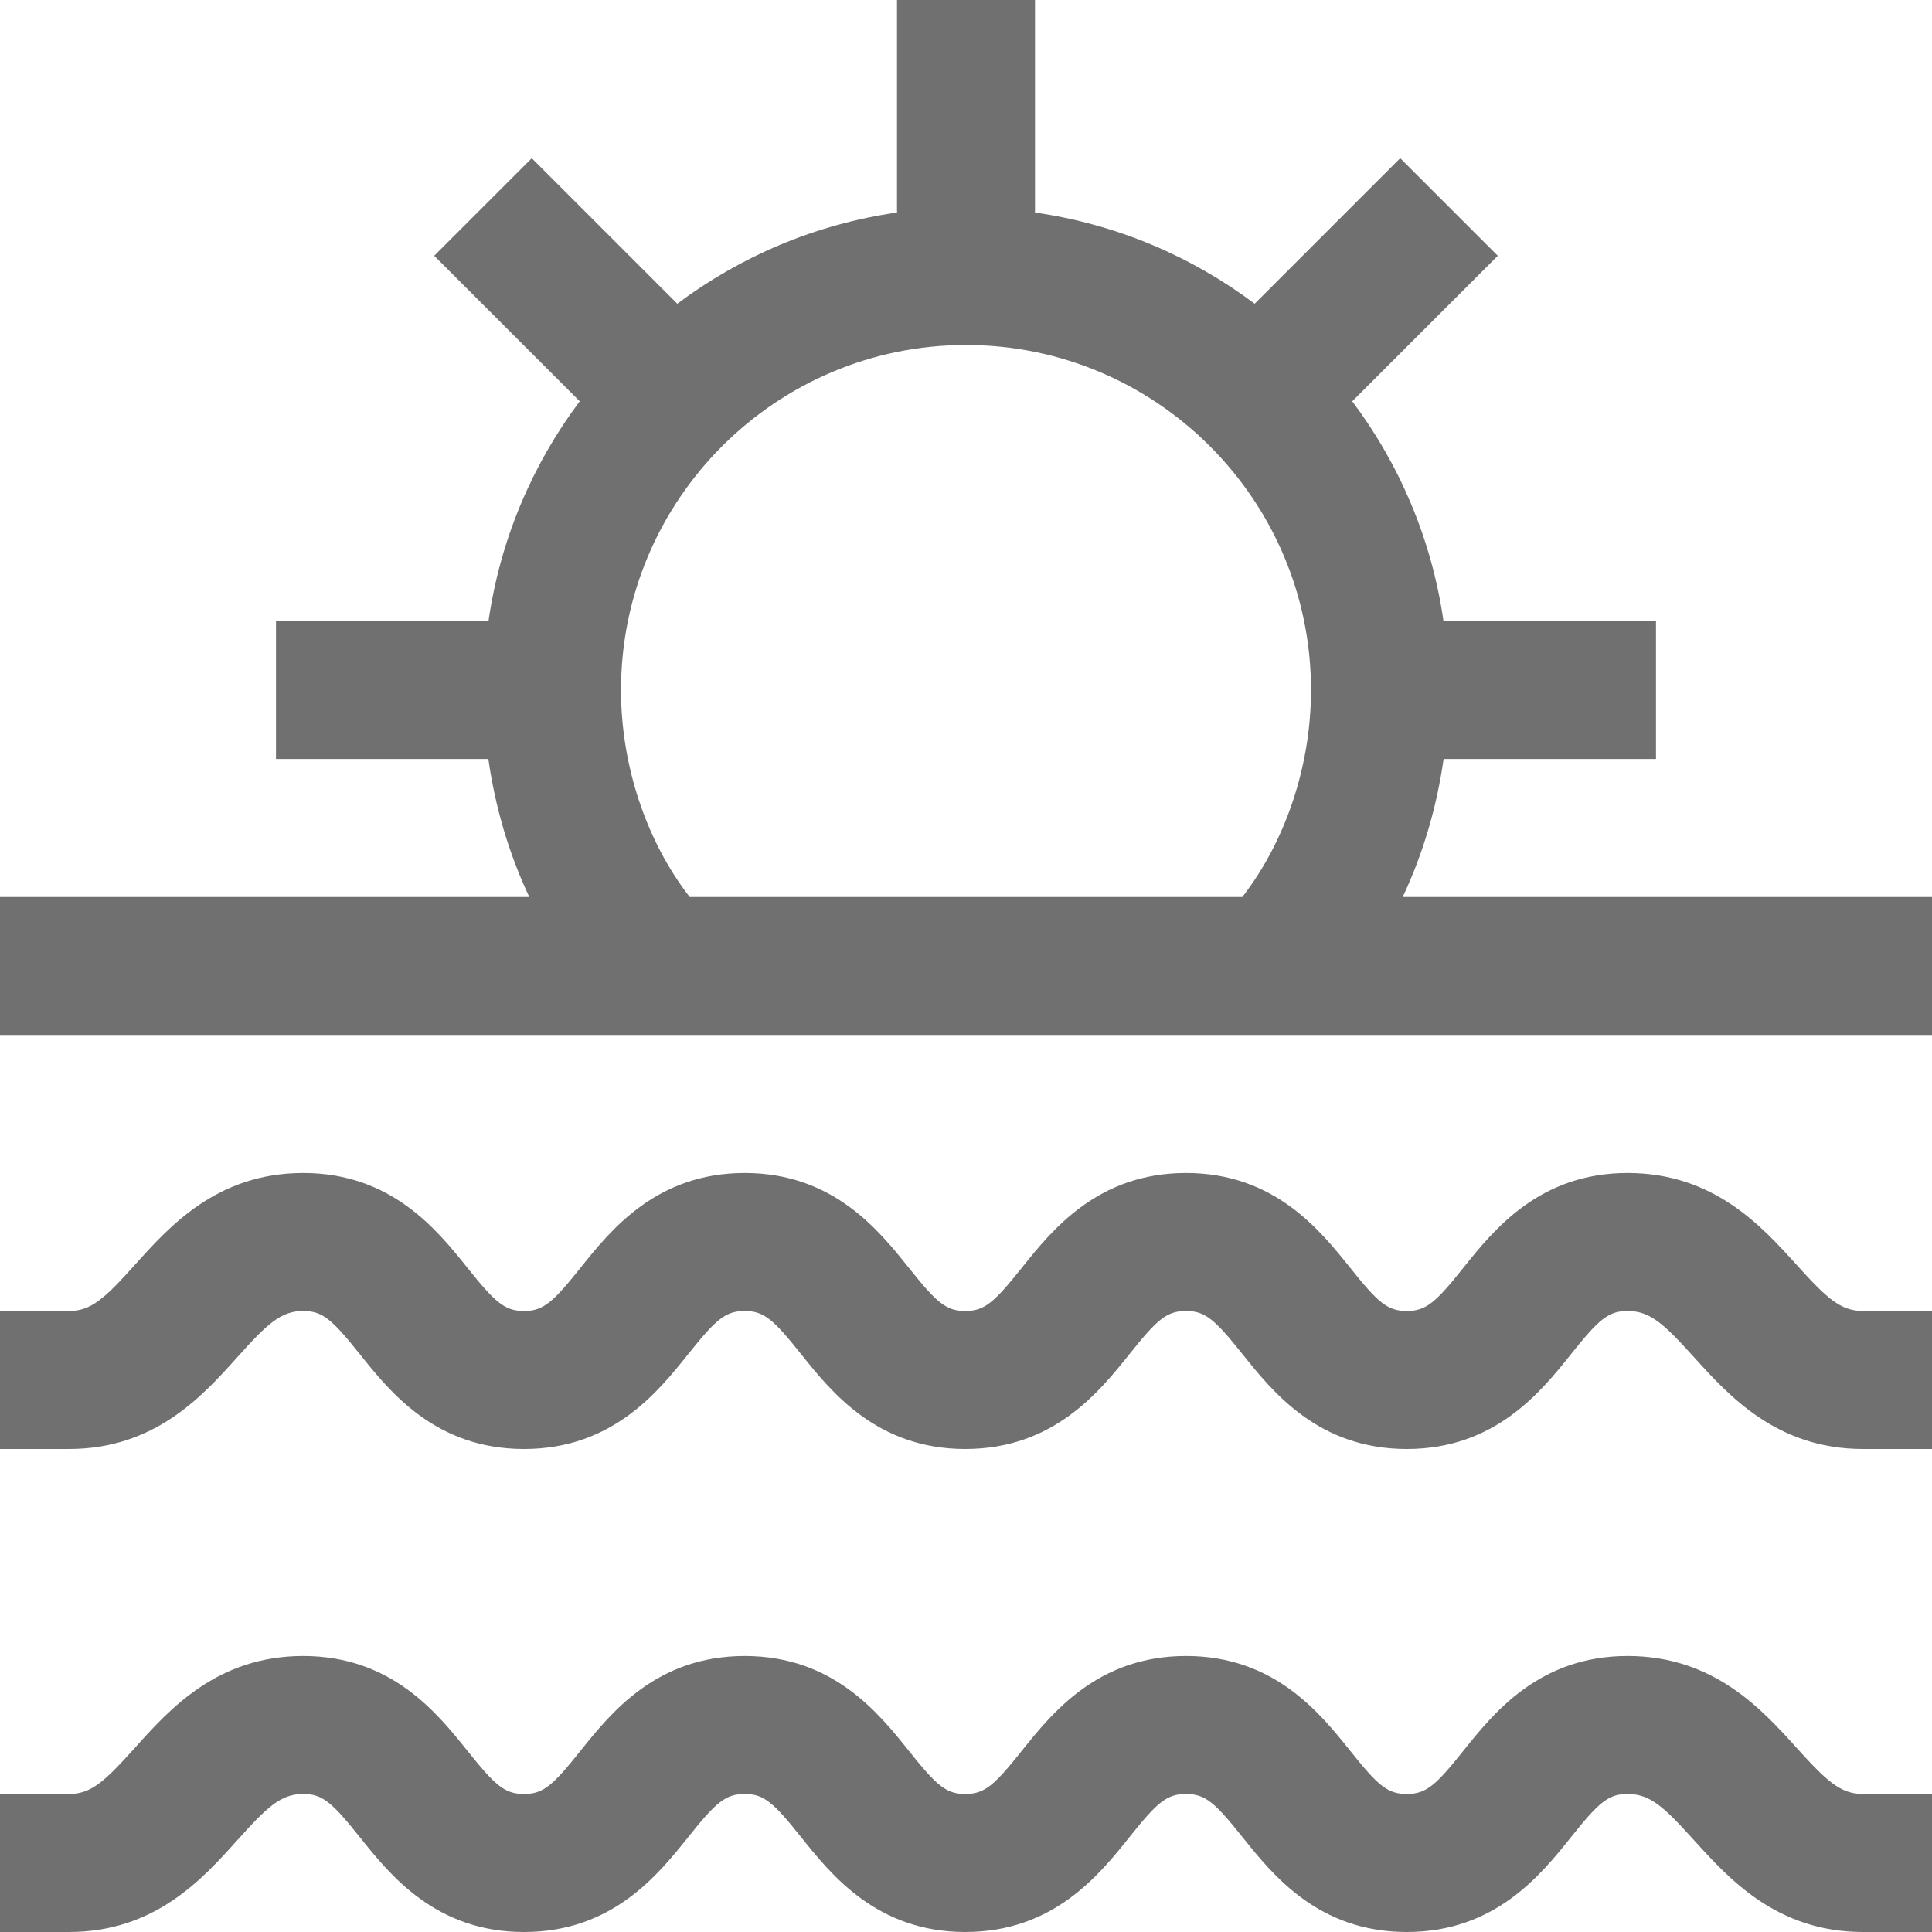 <svg xmlns="http://www.w3.org/2000/svg" fill="#707070" viewBox="0 0 512 512"><path d="M371.73 237.714c5.376-11.41 9.015-23.771 10.843-36.571h56.283v-36.571h-56.32c-3.109-21.632-11.63-41.49-24.174-58.222l38.565-38.565-25.856-25.856-38.565 38.565c-16.731-12.544-36.59-21.065-58.222-24.174V0h-36.571v56.32c-21.632 3.109-41.49 11.63-58.222 24.174l-38.565-38.565-25.856 25.856 38.565 38.565c-12.544 16.731-21.065 36.59-24.174 58.222h-56.32v36.571h56.283c1.81 12.8 5.467 25.161 10.843 36.571H0v36.571h512v-36.571H371.73zm-42.496 0H182.766c-11.483-14.83-18.194-34.798-18.194-54.857 0-50.414 41.015-91.429 91.429-91.429s91.429 41.015 91.429 91.429c-.001 20.06-6.712 40.009-18.196 54.857zm164.48 109.715c-5.979 0-9.582-3.365-17.627-12.27-9.271-10.258-21.979-24.302-44.763-24.302-23.424 0-35.529 15.141-43.538 25.143-7.296 9.143-9.819 11.429-14.976 11.429s-7.68-2.286-14.976-11.429c-8.009-10.002-20.114-25.143-43.52-25.143-23.424 0-35.529 15.141-43.538 25.143-7.314 9.143-9.819 11.429-14.976 11.429-5.12 0-7.643-2.286-14.921-11.41-8.009-10.021-20.114-25.161-43.52-25.161-23.424 0-35.529 15.141-43.538 25.143-7.296 9.143-9.819 11.429-14.958 11.429-5.138 0-7.662-2.286-14.976-11.429-8.009-10.002-20.114-25.143-43.52-25.143-22.784 0-35.419 14.08-44.635 24.357-7.973 8.869-11.538 12.215-17.445 12.215H0V384h18.286c22.784 0 35.419-14.08 44.635-24.357 7.954-8.869 11.538-12.215 17.445-12.215 5.157 0 7.662 2.286 14.976 11.429 7.991 10.002 20.096 25.143 43.52 25.143 23.424 0 35.511-15.141 43.52-25.143 7.296-9.143 9.838-11.429 14.976-11.429 5.12 0 7.643 2.286 14.921 11.41 8.009 10.021 20.114 25.161 43.52 25.161 23.406 0 35.511-15.141 43.52-25.143 7.296-9.143 9.838-11.429 14.976-11.429s7.662 2.286 14.976 11.429C337.28 368.878 349.385 384 372.809 384c23.424 0 35.529-15.141 43.538-25.143 7.296-9.143 9.838-11.429 14.976-11.429 5.979 0 9.582 3.365 17.627 12.27C458.24 369.957 470.93 384 493.714 384H512v-36.571h-18.286zm0 128c-5.979 0-9.582-3.365-17.627-12.27-9.271-10.258-21.979-24.302-44.763-24.302-23.424 0-35.529 15.141-43.538 25.143-7.296 9.143-9.819 11.429-14.976 11.429s-7.68-2.286-14.976-11.429c-8.009-10.002-20.114-25.143-43.52-25.143-23.424 0-35.529 15.141-43.538 25.143-7.314 9.143-9.819 11.429-14.976 11.429-5.12 0-7.643-2.286-14.921-11.41-8.009-10.021-20.114-25.161-43.52-25.161-23.424 0-35.529 15.141-43.538 25.143-7.296 9.143-9.819 11.429-14.958 11.429-5.138 0-7.662-2.286-14.976-11.429-8.009-10.002-20.114-25.143-43.52-25.143-22.784 0-35.419 14.08-44.635 24.357-7.973 8.869-11.538 12.215-17.445 12.215H0V512h18.286c22.784 0 35.419-14.08 44.635-24.357 7.954-8.869 11.538-12.215 17.445-12.215 5.157 0 7.662 2.286 14.976 11.429 7.991 10.002 20.096 25.143 43.52 25.143 23.424 0 35.511-15.141 43.52-25.143 7.296-9.143 9.838-11.429 14.976-11.429 5.12 0 7.643 2.286 14.921 11.41 8.009 10.021 20.114 25.161 43.52 25.161 23.406 0 35.511-15.141 43.52-25.143 7.296-9.143 9.838-11.429 14.976-11.429s7.662 2.286 14.976 11.429C337.28 496.878 349.385 512 372.809 512c23.424 0 35.529-15.141 43.538-25.143 7.296-9.143 9.838-11.429 14.976-11.429 5.979 0 9.582 3.365 17.627 12.27C458.24 497.957 470.93 512 493.714 512H512v-36.571h-18.286z"/></svg>